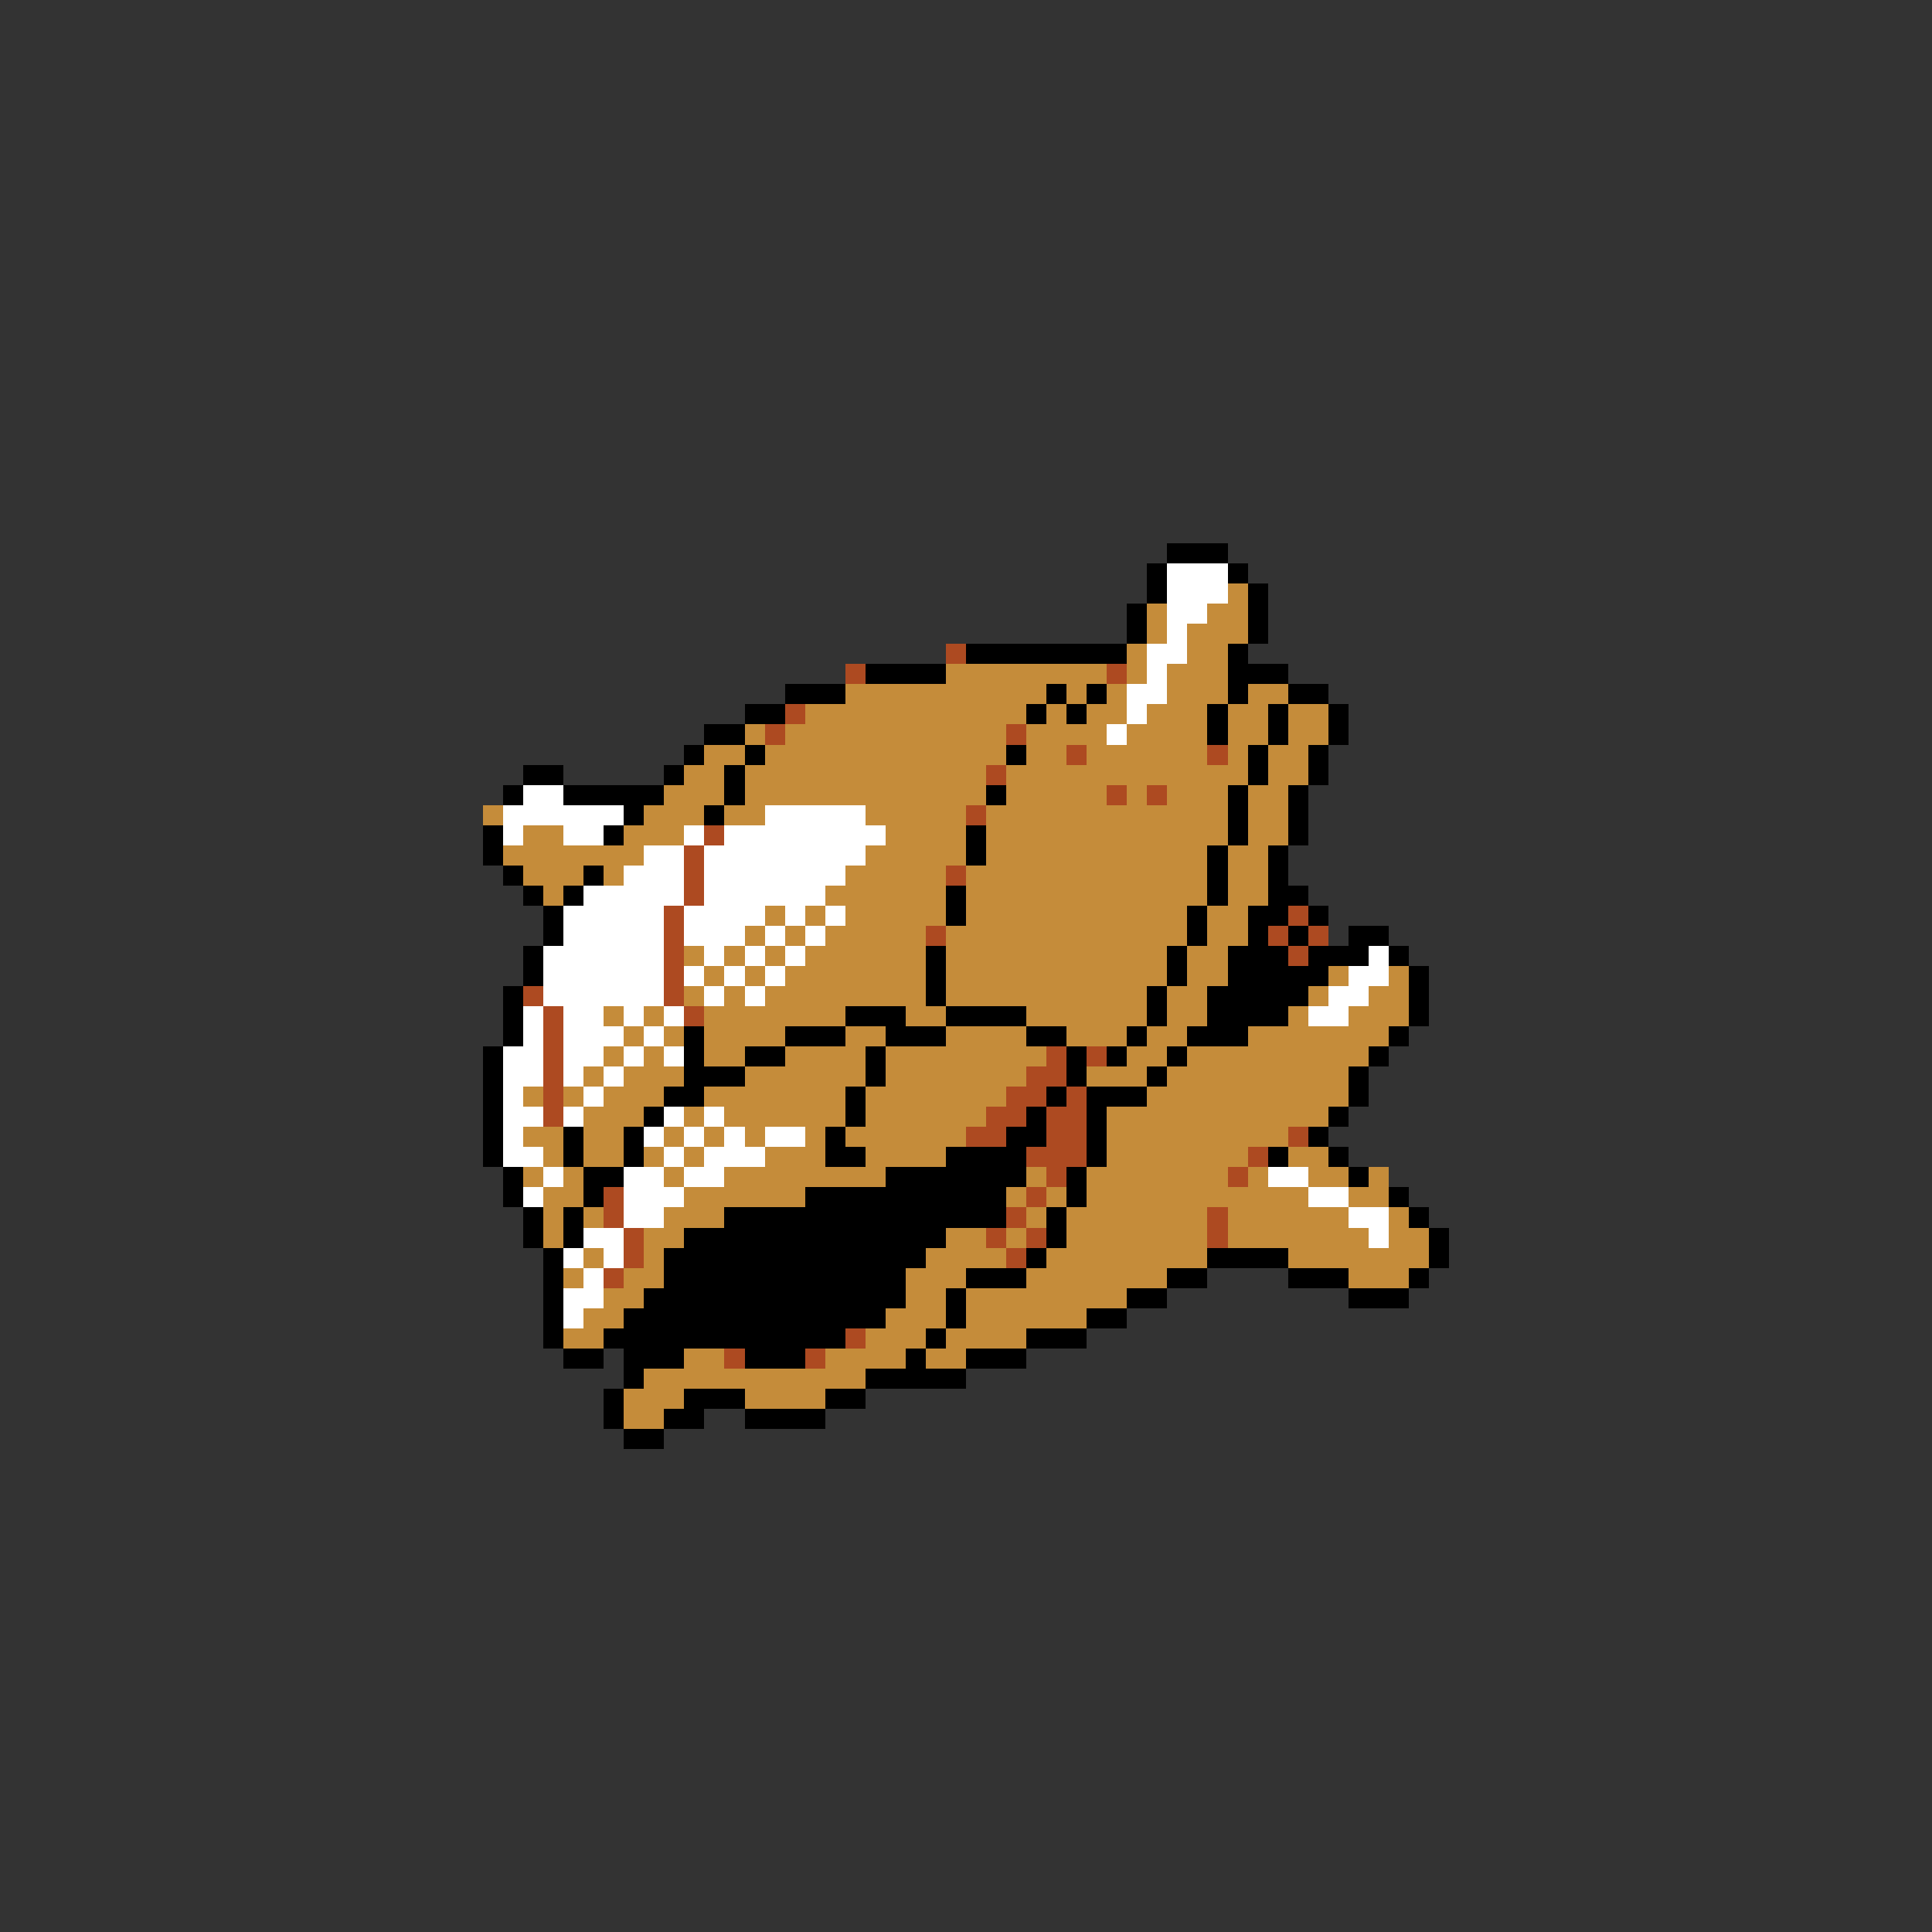 <svg xmlns="http://www.w3.org/2000/svg" viewBox="0 -0.5 96 96" shape-rendering="crispEdges">
<rect x="0" y="-0.5" width="96" height="96" fill="#333333" stroke="none"/>
<path stroke="#000000" d="M58 27h3M57 28h1M61 28h1M57 29h1M62 29h1M56 30h1M62 30h1M56 31h1M62 31h1M48 32h8M61 32h1M43 33h4M61 33h3M39 34h3M52 34h1M54 34h1M61 34h1M64 34h2M37 35h2M51 35h1M53 35h1M60 35h1M63 35h1M66 35h1M35 36h2M60 36h1M63 36h1M66 36h1M34 37h1M37 37h1M50 37h1M62 37h1M65 37h1M26 38h2M33 38h1M36 38h1M62 38h1M65 38h1M25 39h1M28 39h5M36 39h1M49 39h1M61 39h1M64 39h1M31 40h1M35 40h1M61 40h1M64 40h1M24 41h1M30 41h1M48 41h1M61 41h1M64 41h1M24 42h1M48 42h1M60 42h1M63 42h1M25 43h1M29 43h1M60 43h1M63 43h1M26 44h1M28 44h1M47 44h1M60 44h1M63 44h2M27 45h1M47 45h1M59 45h1M62 45h2M65 45h1M27 46h1M59 46h1M62 46h1M64 46h1M67 46h2M26 47h1M46 47h1M58 47h1M61 47h3M65 47h3M69 47h1M26 48h1M46 48h1M58 48h1M61 48h5M70 48h1M25 49h1M46 49h1M57 49h1M60 49h5M70 49h1M25 50h1M42 50h3M47 50h4M57 50h1M60 50h4M70 50h1M25 51h1M34 51h1M39 51h3M44 51h3M51 51h2M56 51h1M59 51h3M69 51h1M24 52h1M34 52h1M37 52h2M43 52h1M53 52h1M55 52h1M58 52h1M68 52h1M24 53h1M34 53h3M43 53h1M53 53h1M57 53h1M67 53h1M24 54h1M33 54h2M42 54h1M52 54h1M54 54h3M67 54h1M24 55h1M32 55h1M42 55h1M51 55h1M54 55h1M66 55h1M24 56h1M28 56h1M31 56h1M41 56h1M50 56h2M54 56h1M65 56h1M24 57h1M28 57h1M31 57h1M41 57h2M47 57h4M54 57h1M63 57h1M66 57h1M25 58h1M29 58h2M44 58h7M53 58h1M67 58h1M25 59h1M29 59h1M40 59h10M53 59h1M69 59h1M26 60h1M28 60h1M36 60h14M52 60h1M70 60h1M26 61h1M28 61h1M34 61h13M52 61h1M71 61h1M27 62h1M33 62h13M51 62h1M60 62h4M71 62h1M27 63h1M33 63h12M48 63h3M58 63h2M64 63h3M70 63h1M27 64h1M32 64h13M47 64h1M56 64h2M67 64h3M27 65h1M31 65h13M47 65h1M54 65h2M27 66h1M30 66h12M46 66h1M51 66h3M28 67h2M31 67h3M37 67h3M45 67h1M48 67h3M31 68h1M43 68h5M30 69h1M34 69h3M41 69h2M30 70h1M33 70h2M37 70h4M31 71h2" />
<path stroke="#ffffff" d="M58 28h3M58 29h3M58 30h2M58 31h1M57 32h2M57 33h1M56 34h2M56 35h1M55 36h1M26 39h2M25 40h6M38 40h5M25 41h1M28 41h2M34 41h1M36 41h8M32 42h2M35 42h8M31 43h3M35 43h7M29 44h5M35 44h6M28 45h5M34 45h4M39 45h1M41 45h1M28 46h5M34 46h3M38 46h1M40 46h1M27 47h6M35 47h1M37 47h1M39 47h1M68 47h1M27 48h6M34 48h1M36 48h1M38 48h1M67 48h2M27 49h6M35 49h1M37 49h1M66 49h2M26 50h1M28 50h2M31 50h1M33 50h1M65 50h2M26 51h1M28 51h3M32 51h1M25 52h2M28 52h2M31 52h1M33 52h1M25 53h2M28 53h1M30 53h1M25 54h1M29 54h1M25 55h2M28 55h1M33 55h1M35 55h1M25 56h1M32 56h1M34 56h1M36 56h1M38 56h2M25 57h2M33 57h1M35 57h3M27 58h1M31 58h2M34 58h2M63 58h2M26 59h1M31 59h3M65 59h2M31 60h2M67 60h2M29 61h2M68 61h1M28 62h1M30 62h1M29 63h1M28 64h2M28 65h1" />
<path stroke="#c58c3a" d="M61 29h1M57 30h1M60 30h2M57 31h1M59 31h3M56 32h1M59 32h2M47 33h8M56 33h1M58 33h3M42 34h10M53 34h1M55 34h1M58 34h3M62 34h2M40 35h11M52 35h1M54 35h2M57 35h3M61 35h2M64 35h2M37 36h1M39 36h11M51 36h4M56 36h4M61 36h2M64 36h2M35 37h2M38 37h12M51 37h2M54 37h6M61 37h1M63 37h2M34 38h2M37 38h12M50 38h12M63 38h2M33 39h3M37 39h12M50 39h5M56 39h1M58 39h3M62 39h2M24 40h1M32 40h3M36 40h2M43 40h5M49 40h12M62 40h2M26 41h2M31 41h3M44 41h4M49 41h12M62 41h2M25 42h7M43 42h5M49 42h11M61 42h2M26 43h3M30 43h1M42 43h5M48 43h12M61 43h2M27 44h1M41 44h6M48 44h12M61 44h2M38 45h1M40 45h1M42 45h5M48 45h11M60 45h2M37 46h1M39 46h1M41 46h5M47 46h12M60 46h2M34 47h1M36 47h1M38 47h1M40 47h6M47 47h11M59 47h2M35 48h1M37 48h1M39 48h7M47 48h11M59 48h2M66 48h1M69 48h1M34 49h1M36 49h1M38 49h8M47 49h10M58 49h2M65 49h1M68 49h2M30 50h1M32 50h1M35 50h7M45 50h2M51 50h6M58 50h2M64 50h1M67 50h3M31 51h1M33 51h1M35 51h4M42 51h2M47 51h4M53 51h3M57 51h2M62 51h7M30 52h1M32 52h1M35 52h2M39 52h4M44 52h8M56 52h2M59 52h9M29 53h1M31 53h3M37 53h6M44 53h7M54 53h3M58 53h9M26 54h1M28 54h1M30 54h3M35 54h7M43 54h7M57 54h10M29 55h3M34 55h1M36 55h6M43 55h6M55 55h11M26 56h2M29 56h2M33 56h1M35 56h1M37 56h1M40 56h1M42 56h6M55 56h9M27 57h1M29 57h2M32 57h1M34 57h1M38 57h3M43 57h4M55 57h7M64 57h2M26 58h1M28 58h1M33 58h1M36 58h8M51 58h1M54 58h7M62 58h1M65 58h2M68 58h1M27 59h2M34 59h6M50 59h1M52 59h1M54 59h11M67 59h2M27 60h1M29 60h1M33 60h3M51 60h1M53 60h7M61 60h6M69 60h1M27 61h1M32 61h2M47 61h2M50 61h1M53 61h7M61 61h7M69 61h2M29 62h1M32 62h1M46 62h4M52 62h8M64 62h7M28 63h1M31 63h2M45 63h3M51 63h7M67 63h3M30 64h2M45 64h2M48 64h8M29 65h2M44 65h3M48 65h6M28 66h2M43 66h3M47 66h4M34 67h2M41 67h4M46 67h2M32 68h11M31 69h3M37 69h4M31 70h2" />
<path stroke="#ad4a21" d="M47 32h1M42 33h1M55 33h1M39 35h1M38 36h1M50 36h1M53 37h1M60 37h1M49 38h1M55 39h1M57 39h1M48 40h1M35 41h1M34 42h1M34 43h1M47 43h1M34 44h1M33 45h1M64 45h1M33 46h1M46 46h1M63 46h1M65 46h1M33 47h1M64 47h1M33 48h1M26 49h1M33 49h1M27 50h1M34 50h1M27 51h1M27 52h1M52 52h1M54 52h1M27 53h1M51 53h2M27 54h1M50 54h2M53 54h1M27 55h1M49 55h2M52 55h2M48 56h2M52 56h2M64 56h1M51 57h3M62 57h1M52 58h1M61 58h1M30 59h1M51 59h1M30 60h1M50 60h1M60 60h1M31 61h1M49 61h1M51 61h1M60 61h1M31 62h1M50 62h1M30 63h1M42 66h1M36 67h1M40 67h1" />
</svg>